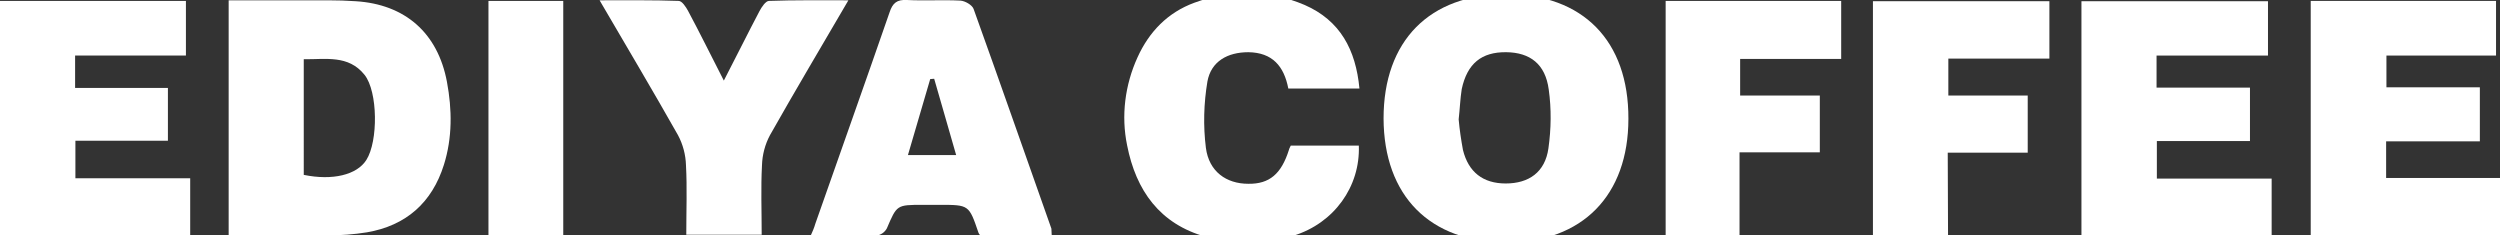 <?xml version="1.0" encoding="utf-8"?>
<!-- Generator: Adobe Illustrator 28.1.0, SVG Export Plug-In . SVG Version: 6.00 Build 0)  -->
<svg version="1.1" id="레이어_1" xmlns="http://www.w3.org/2000/svg" xmlns:xlink="http://www.w3.org/1999/xlink" x="0px"
	 y="0px" viewBox="0 0 818.9 77" style="enable-background:new 0 0 818.9 77;" xml:space="preserve">
<rect x="0" y="0" width="818.9" height="77" fill="#333333" stroke="none"/>
<style type="text/css">
	.st0{fill:#FFFFFF;}
</style>
<path class="st0" d="M74.9,77.2V0.1c11,0,21.8,0,32.6,0c3,0,6,0.1,9,0.3c16.2,1,26.9,10.4,29.9,26.4c1.7,9.1,1.8,18.3-1,27.2
	c-3.9,12.4-12.4,19.9-25.2,22.1c-4.3,0.7-8.6,1-12.9,1C96.6,77.3,86,77.2,74.9,77.2z M99.6,57.3c9.3,1.9,17.3,0,20.4-4.9
	c3.9-6.1,3.8-22.4-0.6-27.9c-5.3-6.6-12.7-5-19.9-5.1V57.3z"/>
<path class="st0" d="M493.4-1.9c25.1,0,40.1,15.3,40,40.8c0,25.1-15.1,40.5-39.9,40.5c-25.1,0-40.2-15.2-40.3-40.6
	C453.2,13.4,468.2-1.9,493.4-1.9z M477.8,39.1c0.3,3.4,0.8,6.7,1.4,10c1.8,7.3,6.6,11,14,11c7.6,0,12.9-3.7,14-11.5
	c0.9-6.4,1-12.9,0.1-19.3c-1.1-8.3-6.1-12.1-13.9-12.2c-8.1-0.1-12.8,3.7-14.6,12.1C478.3,32.4,478.2,35.6,477.8,39.1L477.8,39.1z"
	/>
<path class="st0" d="M742.9,0.4v17.8h-36.5v10.5H737v17.5h-30.5v12.3h37.6V77h-62.3V0.4H742.9z"/>
<path class="st0" d="M756.9,0.3h60.7v17.9h-35.9v10.4h30.6v17.7h-30.7v12h37.4V77h-62.1L756.9,0.3z"/>
<path class="st0" d="M0,0.3h60.9v17.9H24.6v10.6h30.4v17.3H24.7v12.3h37.6V77H0V0.3z"/>
<path class="st0" d="M445.3,29H422c-1.4-7.3-5.2-11.8-13.1-11.9c-6.8,0-12.2,3-13.4,9.6c-1.2,7.2-1.4,14.5-0.5,21.7
	c1,7.8,6.7,11.8,13.9,11.8c6.9,0.1,10.8-3.2,13.3-11.1c0.1-0.5,0.4-0.9,0.6-1.4h22.3c0.5,13.4-8.1,25.4-21.4,29.5
	c-9.3,2.9-19.2,3.1-28.6,0.4c-15.2-4.2-23-15.2-25.9-30c-2-9.7-0.7-19.8,3.4-28.8c3.8-8.4,9.9-14.7,18.6-17.9
	c12-4.4,24.3-4.3,36.1,0.7C439,6.7,444.1,16.3,445.3,29z"/>
<path class="st0" d="M344.5,77.1h-23.4c-0.3-0.3-0.5-0.6-0.6-0.9c-3.1-9.1-3.1-9.1-12.7-9.1h-5.5c-8.6,0-8.5,0-11.8,7.7
	c-0.7,1.3-2,2.2-3.5,2.4c-6.8,0.2-14.2,0.1-21.5,0.1c0.6-1.3,1.2-2.7,1.6-4.1c8.1-23.1,16.3-46.1,24.3-69.2c1-3,2.4-4.2,5.7-4
	c5.8,0.3,11.6-0.1,17.5,0.2c1.5,0.1,3.8,1.4,4.3,2.7c8.6,23.9,17,48,25.5,72C344.4,75.7,344.5,76.4,344.5,77.1z M306,25.8l-1.3,0.1
	c-2.4,8.2-4.8,16.4-7.3,24.9h15.8C310.7,42.2,308.4,34,306,25.8L306,25.8z"/>
<path class="st0" d="M638.1,77h-24.6V0.4h57.8v18.8h-33.1v12.1h26V50h-26.2L638.1,77z"/>
<path class="st0" d="M569.9,77.1h-24.3V0.3h57.5v19H570v12h26.1v18.6h-26.3V77.1z"/>
<path class="st0" d="M160,0.3h24.5V77H160V0.3z"/>
<path class="st0" d="M251.9,0.3c-1.1,0-2.4,2-3.1,3.3c-3.8,7.2-7.4,14.5-11.7,22.8c-4.3-8.4-7.9-15.7-11.7-22.8
	c-0.7-1.3-2-3.3-3.1-3.3c-8.3-0.3-16.7-0.2-25.9-0.2c9,15.4,17.5,29.7,25.7,44.2c1.6,3,2.5,6.4,2.6,9.8c0.4,7.4,0.1,14.9,0.1,22.8
	h24.7c0-7.9-0.3-15.4,0.1-22.8c0.1-3.4,1-6.8,2.6-9.8c8.2-14.5,16.7-28.8,25.7-44.2C268.5,0.1,260.2,0,251.9,0.3z"/>
</svg>
